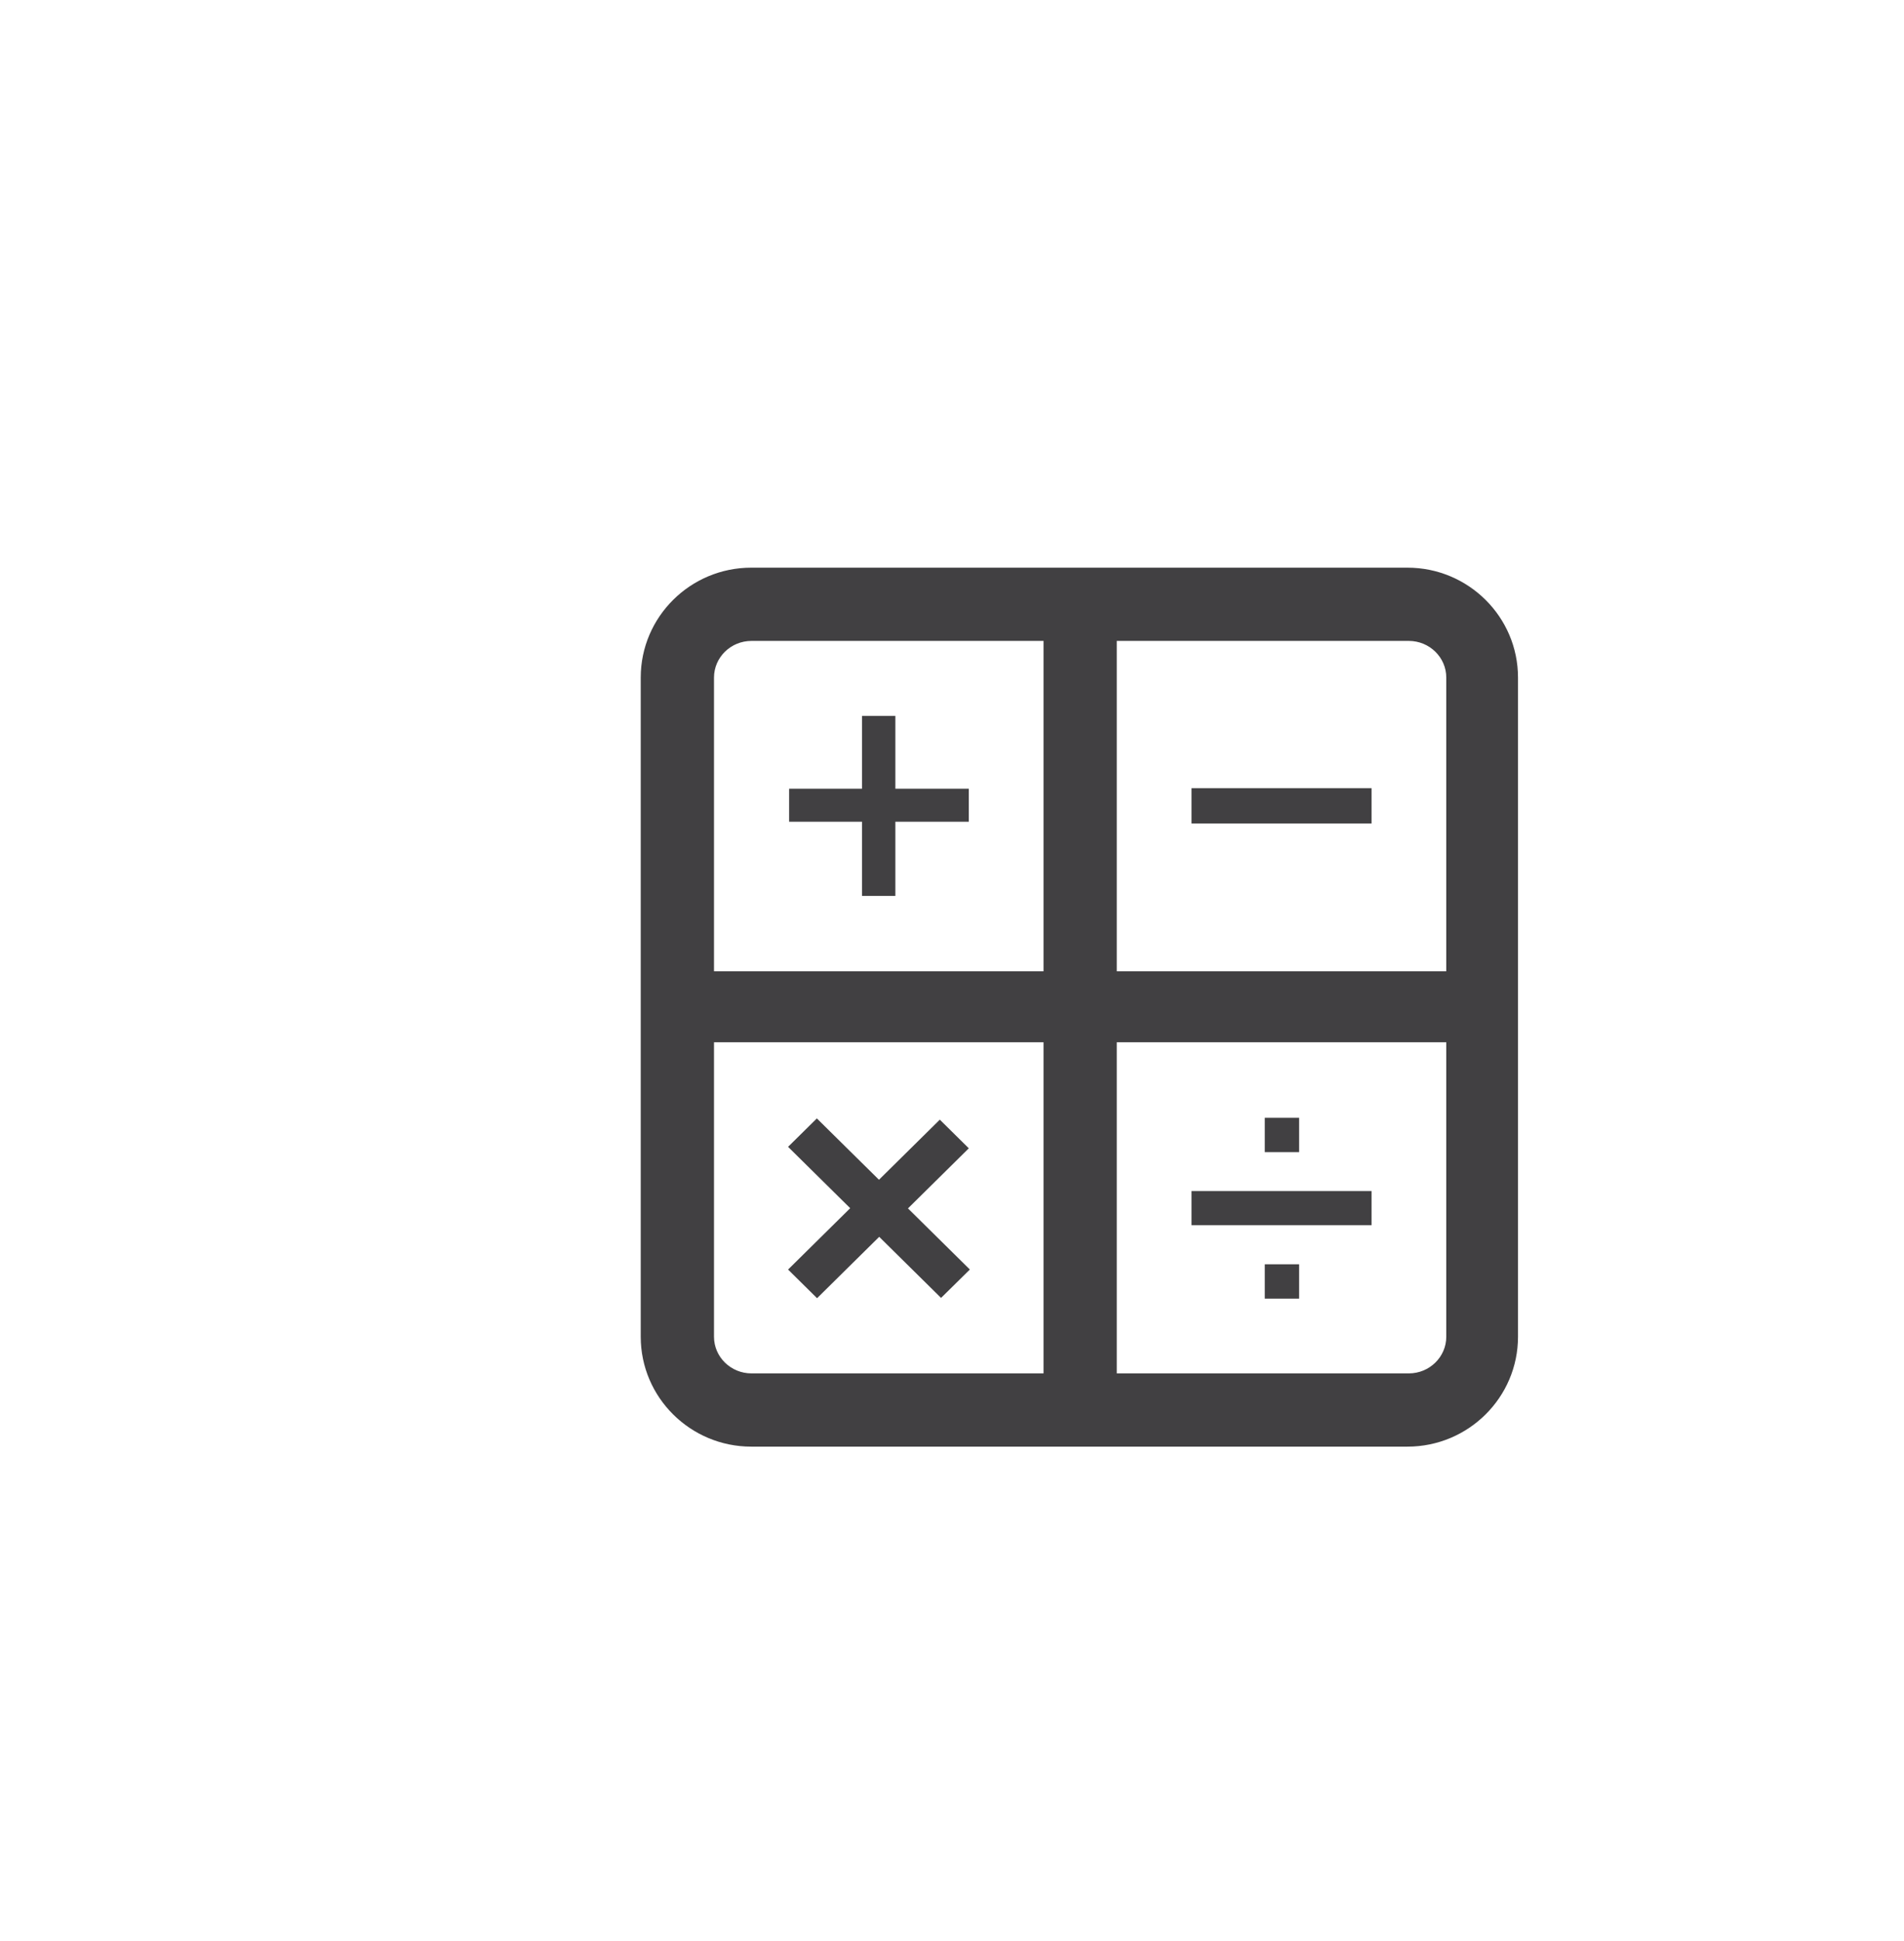 <?xml version="1.0" encoding="utf-8"?>
<!-- Generator: Adobe Illustrator 15.0.0, SVG Export Plug-In . SVG Version: 6.00 Build 0)  -->
<!DOCTYPE svg PUBLIC "-//W3C//DTD SVG 1.0//EN" "http://www.w3.org/TR/2001/REC-SVG-20010904/DTD/svg10.dtd">
<svg version="1.0" id="Layer_1" xmlns="http://www.w3.org/2000/svg" xmlns:xlink="http://www.w3.org/1999/xlink" x="0px" y="0px"
	 width="52px" height="53px" viewBox="0 0 52 53" enable-background="new 0 0 52 53" xml:space="preserve">
<g>
	<g>
		<path fill="#414042" d="M38.439,39.5H20.517c-1.664,0-3.018-1.346-3.018-3v-18c0-1.654,1.354-3,3.018-3h17.922
			c1.664,0,3.019,1.346,3.019,3v18C41.458,38.154,40.104,39.5,38.439,39.5z M20.523,17.5c-0.564,0-1.023,0.449-1.023,1v18
			c0,0.551,0.459,1,1.023,1h17.953c0.564,0,1.023-0.449,1.023-1v-18c0-0.551-0.459-1-1.023-1H20.523z"/>
	</g>
	<g>
		<rect x="28.5" y="16.584" fill="#414042" width="2" height="22"/>
	</g>
	<g>
		<rect x="18.5" y="26.521" fill="#414042" width="22" height="1.938"/>
	</g>
	<g>
		<rect x="23.542" y="19.547" fill="#414042" width="0.911" height="4.916"/>
	</g>
	<g>
		<rect x="21.552" y="21.536" fill="#414042" width="4.906" height="0.901"/>
	</g>
	<g>
		<polygon fill="#414042" points="22.315,35.447 21.523,34.665 25.667,30.572 26.459,31.354 		"/>
	</g>
	<g>
		<polygon fill="#414042" points="21.523,31.314 22.309,30.538 26.488,34.664 25.701,35.439 		"/>
	</g>
	<g>
		<rect x="32.541" y="21.521" fill="#414042" width="4.917" height="0.963"/>
	</g>
	<g>
		<rect x="32.541" y="32.521" fill="#414042" width="4.917" height="0.933"/>
	</g>
	<g>
		<rect x="34.542" y="30.521" fill="#414042" width="0.938" height="0.938"/>
	</g>
	<g>
		<rect x="34.542" y="34.521" fill="#414042" width="0.938" height="0.938"/>
	</g>
</g>
</svg>
